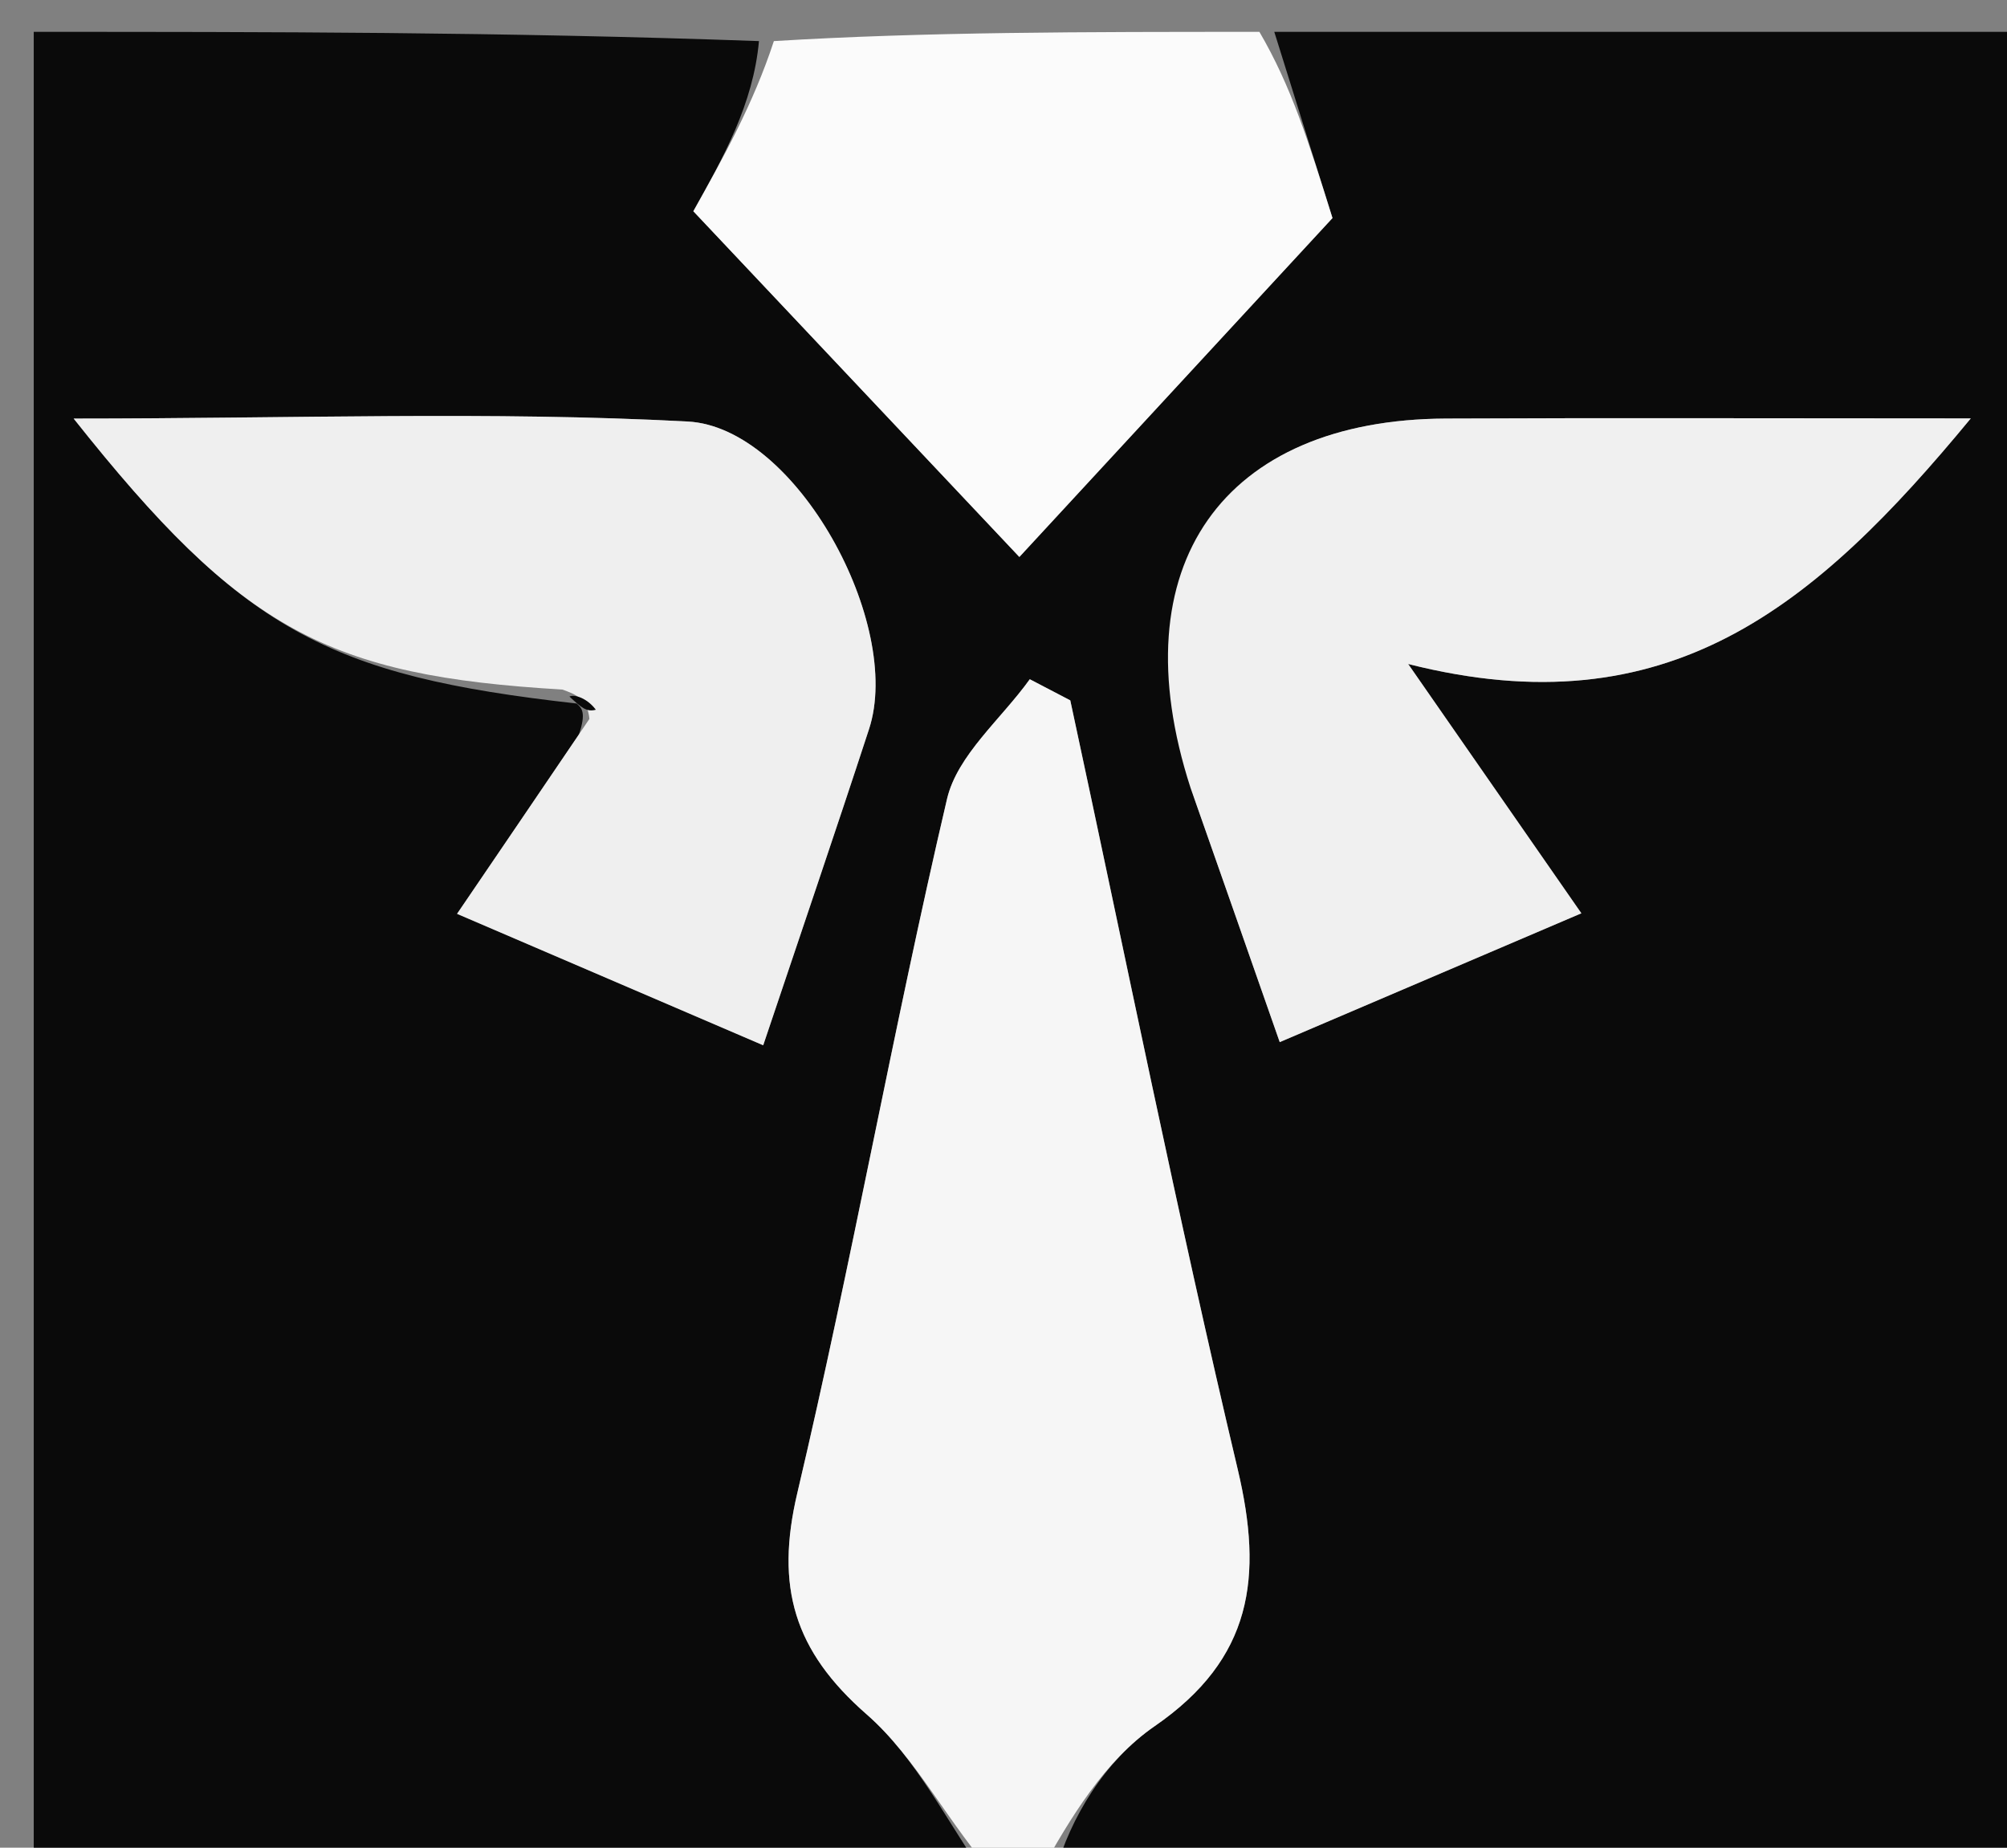 <svg version="1.1" id="Layer_1" xmlns="http://www.w3.org/2000/svg" xmlns:xlink="http://www.w3.org/1999/xlink" x="0px" y="0px"
	 width="100%" viewBox="0 0 63 58" enable-background="new 0 0 63 58" xml:space="preserve">
<rect x="0" y="0" width="63" height="58" fill="#808080" stroke="none"/>
<path fill="#0A0A0A" opacity="1" stroke="none" 
	d="
M31,59 
	C21.04,59 11.079,59 1.059,59 
	C1.059,39.783 1.059,20.566 1.059,1 
	C8.351,1 15.707,1 23.824,1.29 
	C23.646,3.262 22.707,4.943 21.764,6.631 
	C25.272,10.351 28.512,13.787 31.998,17.484 
	C35.622,13.561 38.925,9.986 41.827,6.845 
	C41.075,4.44 40.538,2.72 40,1 
	C47.969,1 55.938,1 63.953,1 
	C63.953,20.227 63.953,39.454 63.953,59 
	C53.981,59 43.959,59 33.123,58.763 
	C33.604,57.057 34.679,55.266 36.244,54.187 
	C39.32,52.066 39.653,49.505 38.852,46.123 
	C36.954,38.112 35.33,30.035 33.596,21.985 
	C33.172,21.764 32.749,21.543 32.325,21.322 
	C31.432,22.569 30.05,23.701 29.727,25.081 
	C28.033,32.314 26.733,39.641 25.027,46.871 
	C24.332,49.816 24.924,51.823 27.207,53.818 
	C28.78,55.193 29.757,57.249 31,59 
M18.099,22.084 
	C18.256,22.22 18.414,22.357 18.169,23.067 
	C16.933,24.885 15.696,26.703 14.347,28.686 
	C17.773,30.157 20.635,31.386 23.957,32.812 
	C25.101,29.4 26.213,26.149 27.28,22.884 
	C28.354,19.595 24.999,13.412 21.589,13.232 
	C15.405,12.904 9.192,13.139 2.312,13.139 
	C7.6,19.807 10.295,21.209 18.099,22.084 
M37.51,25.113 
	C38.379,27.594 39.247,30.074 40.171,32.713 
	C43.479,31.3 46.427,30.041 49.639,28.669 
	C47.846,26.088 46.367,23.959 44.202,20.843 
	C52.359,22.909 56.963,19.071 61.863,13.134 
	C55.614,13.134 50.5,13.115 45.387,13.139 
	C38.408,13.171 35.104,17.734 37.51,25.113 
z"/>
<path fill="#F6F6F6" opacity="1" stroke="none" 
	d="
M31.333,59 
	C29.757,57.249 28.78,55.193 27.207,53.818 
	C24.924,51.823 24.332,49.816 25.027,46.871 
	C26.733,39.641 28.033,32.314 29.727,25.081 
	C30.05,23.701 31.432,22.569 32.325,21.322 
	C32.749,21.543 33.172,21.764 33.596,21.985 
	C35.33,30.035 36.954,38.112 38.852,46.123 
	C39.653,49.505 39.32,52.066 36.244,54.187 
	C34.679,55.266 33.604,57.057 32.654,58.763 
	C32.556,59 32.111,59 31.333,59 
z"/>
<path fill="#FBFBFB" opacity="1" stroke="none" 
	d="
M39.533,1 
	C40.538,2.72 41.075,4.44 41.827,6.845 
	C38.925,9.986 35.622,13.561 31.998,17.484 
	C28.512,13.787 25.272,10.351 21.764,6.631 
	C22.707,4.943 23.646,3.262 24.292,1.29 
	C29.022,1 34.044,1 39.533,1 
z"/>
<path fill="#EFEFEF" opacity="1" stroke="none" 
	d="
M17.652,21.646 
	C10.295,21.209 7.6,19.807 2.312,13.139 
	C9.192,13.139 15.405,12.904 21.589,13.232 
	C24.999,13.412 28.354,19.595 27.28,22.884 
	C26.213,26.149 25.101,29.4 23.957,32.812 
	C20.635,31.386 17.773,30.157 14.347,28.686 
	C15.696,26.703 16.933,24.885 18.502,22.567 
	C18.44,21.926 18.046,21.786 17.652,21.646 
z"/>
<path fill="#F0F0F0" opacity="1" stroke="none" 
	d="
M37.372,24.734 
	C35.104,17.734 38.408,13.171 45.387,13.139 
	C50.5,13.115 55.614,13.134 61.863,13.134 
	C56.963,19.071 52.359,22.909 44.202,20.843 
	C46.367,23.959 47.846,26.088 49.639,28.669 
	C46.427,30.041 43.479,31.3 40.171,32.713 
	C39.247,30.074 38.379,27.594 37.372,24.734 
z"/>
<path fill="#0A0A0A" opacity="1" stroke="none" 
	d="
M17.875,21.865 
	C18.046,21.786 18.44,21.926 18.703,22.279 
	C18.414,22.357 18.256,22.22 17.875,21.865 
z"/>
</svg>